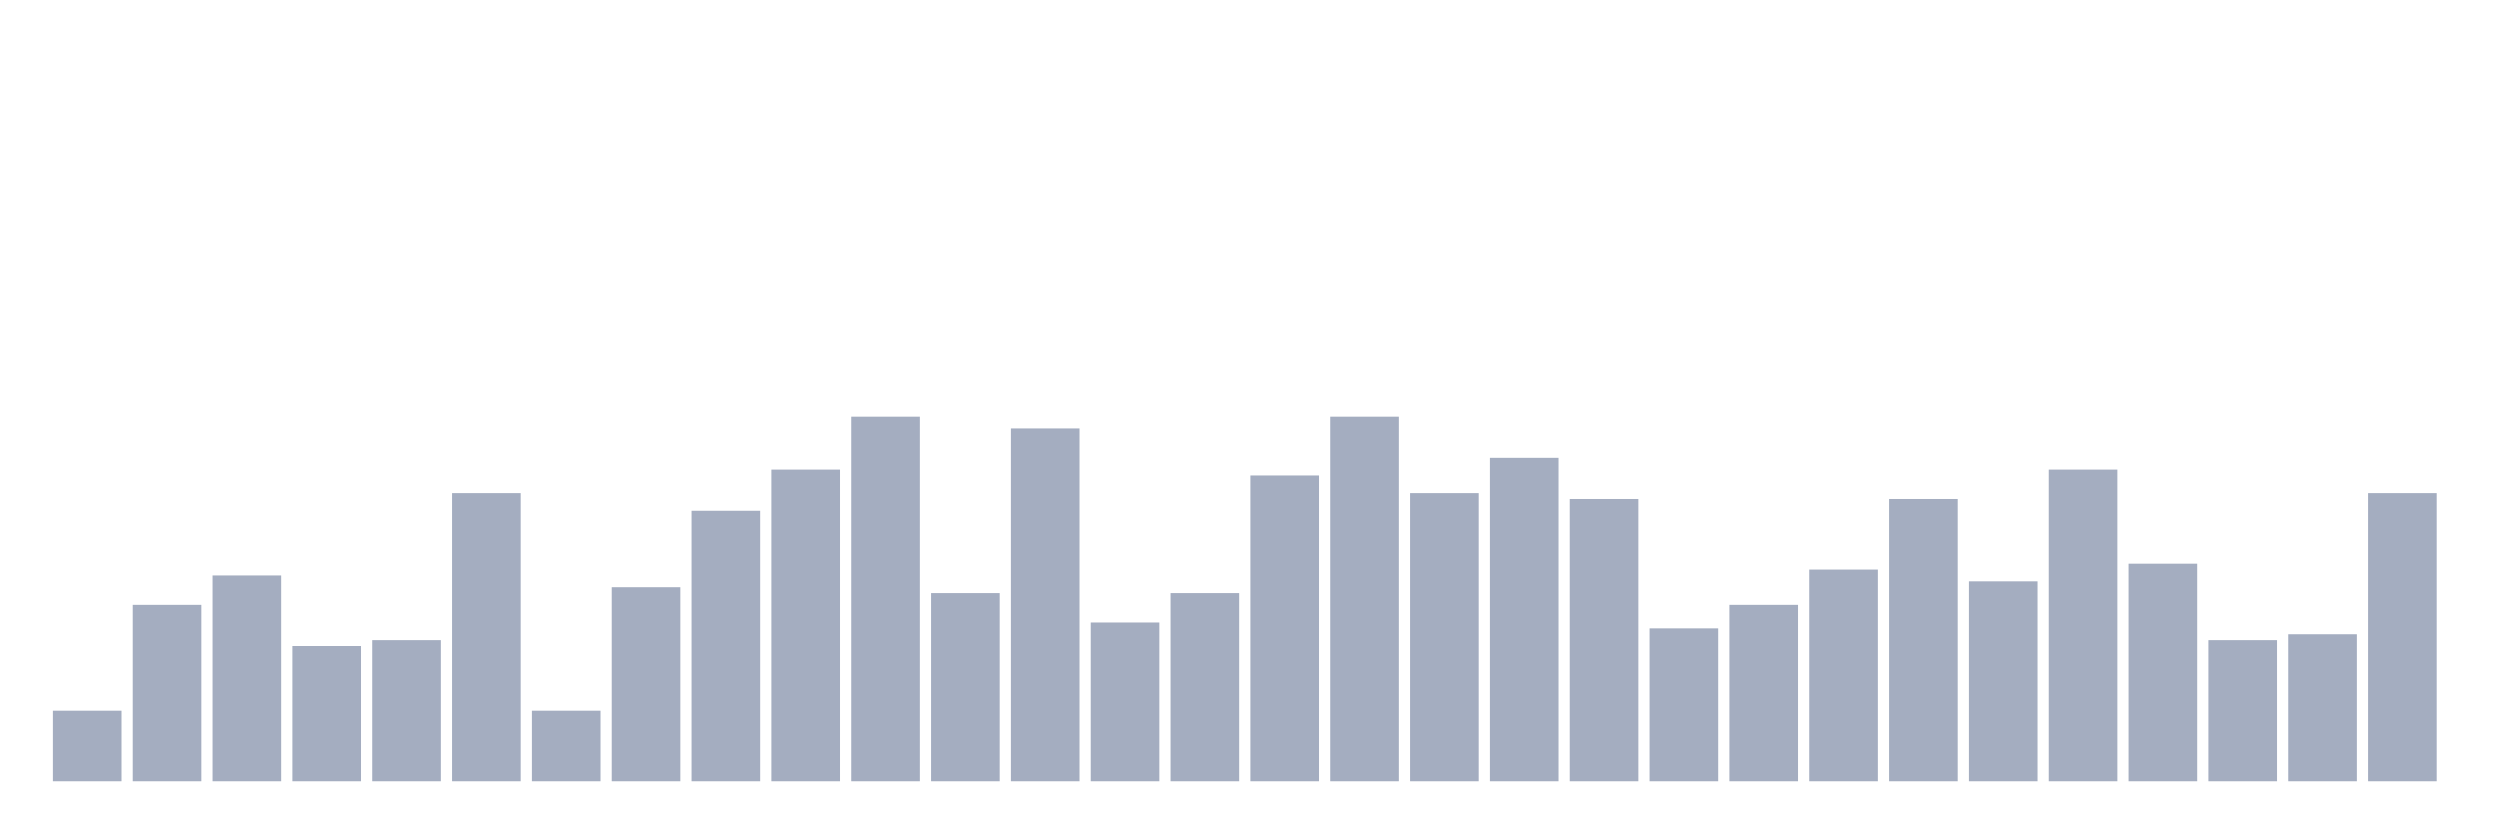 <svg xmlns="http://www.w3.org/2000/svg" viewBox="0 0 480 160"><g transform="translate(10,10)"><rect class="bar" x="0.153" width="13.175" y="126.452" height="13.548" fill="rgb(164,173,192)"></rect><rect class="bar" x="15.482" width="13.175" y="106.129" height="33.871" fill="rgb(164,173,192)"></rect><rect class="bar" x="30.81" width="13.175" y="100.484" height="39.516" fill="rgb(164,173,192)"></rect><rect class="bar" x="46.138" width="13.175" y="114.032" height="25.968" fill="rgb(164,173,192)"></rect><rect class="bar" x="61.466" width="13.175" y="112.903" height="27.097" fill="rgb(164,173,192)"></rect><rect class="bar" x="76.794" width="13.175" y="84.677" height="55.323" fill="rgb(164,173,192)"></rect><rect class="bar" x="92.123" width="13.175" y="126.452" height="13.548" fill="rgb(164,173,192)"></rect><rect class="bar" x="107.451" width="13.175" y="102.742" height="37.258" fill="rgb(164,173,192)"></rect><rect class="bar" x="122.779" width="13.175" y="88.065" height="51.935" fill="rgb(164,173,192)"></rect><rect class="bar" x="138.107" width="13.175" y="80.161" height="59.839" fill="rgb(164,173,192)"></rect><rect class="bar" x="153.436" width="13.175" y="70" height="70" fill="rgb(164,173,192)"></rect><rect class="bar" x="168.764" width="13.175" y="103.871" height="36.129" fill="rgb(164,173,192)"></rect><rect class="bar" x="184.092" width="13.175" y="72.258" height="67.742" fill="rgb(164,173,192)"></rect><rect class="bar" x="199.42" width="13.175" y="109.516" height="30.484" fill="rgb(164,173,192)"></rect><rect class="bar" x="214.748" width="13.175" y="103.871" height="36.129" fill="rgb(164,173,192)"></rect><rect class="bar" x="230.077" width="13.175" y="81.29" height="58.71" fill="rgb(164,173,192)"></rect><rect class="bar" x="245.405" width="13.175" y="70" height="70" fill="rgb(164,173,192)"></rect><rect class="bar" x="260.733" width="13.175" y="84.677" height="55.323" fill="rgb(164,173,192)"></rect><rect class="bar" x="276.061" width="13.175" y="77.903" height="62.097" fill="rgb(164,173,192)"></rect><rect class="bar" x="291.39" width="13.175" y="85.806" height="54.194" fill="rgb(164,173,192)"></rect><rect class="bar" x="306.718" width="13.175" y="110.645" height="29.355" fill="rgb(164,173,192)"></rect><rect class="bar" x="322.046" width="13.175" y="106.129" height="33.871" fill="rgb(164,173,192)"></rect><rect class="bar" x="337.374" width="13.175" y="99.355" height="40.645" fill="rgb(164,173,192)"></rect><rect class="bar" x="352.702" width="13.175" y="85.806" height="54.194" fill="rgb(164,173,192)"></rect><rect class="bar" x="368.031" width="13.175" y="101.613" height="38.387" fill="rgb(164,173,192)"></rect><rect class="bar" x="383.359" width="13.175" y="80.161" height="59.839" fill="rgb(164,173,192)"></rect><rect class="bar" x="398.687" width="13.175" y="98.226" height="41.774" fill="rgb(164,173,192)"></rect><rect class="bar" x="414.015" width="13.175" y="112.903" height="27.097" fill="rgb(164,173,192)"></rect><rect class="bar" x="429.344" width="13.175" y="111.774" height="28.226" fill="rgb(164,173,192)"></rect><rect class="bar" x="444.672" width="13.175" y="84.677" height="55.323" fill="rgb(164,173,192)"></rect></g></svg>